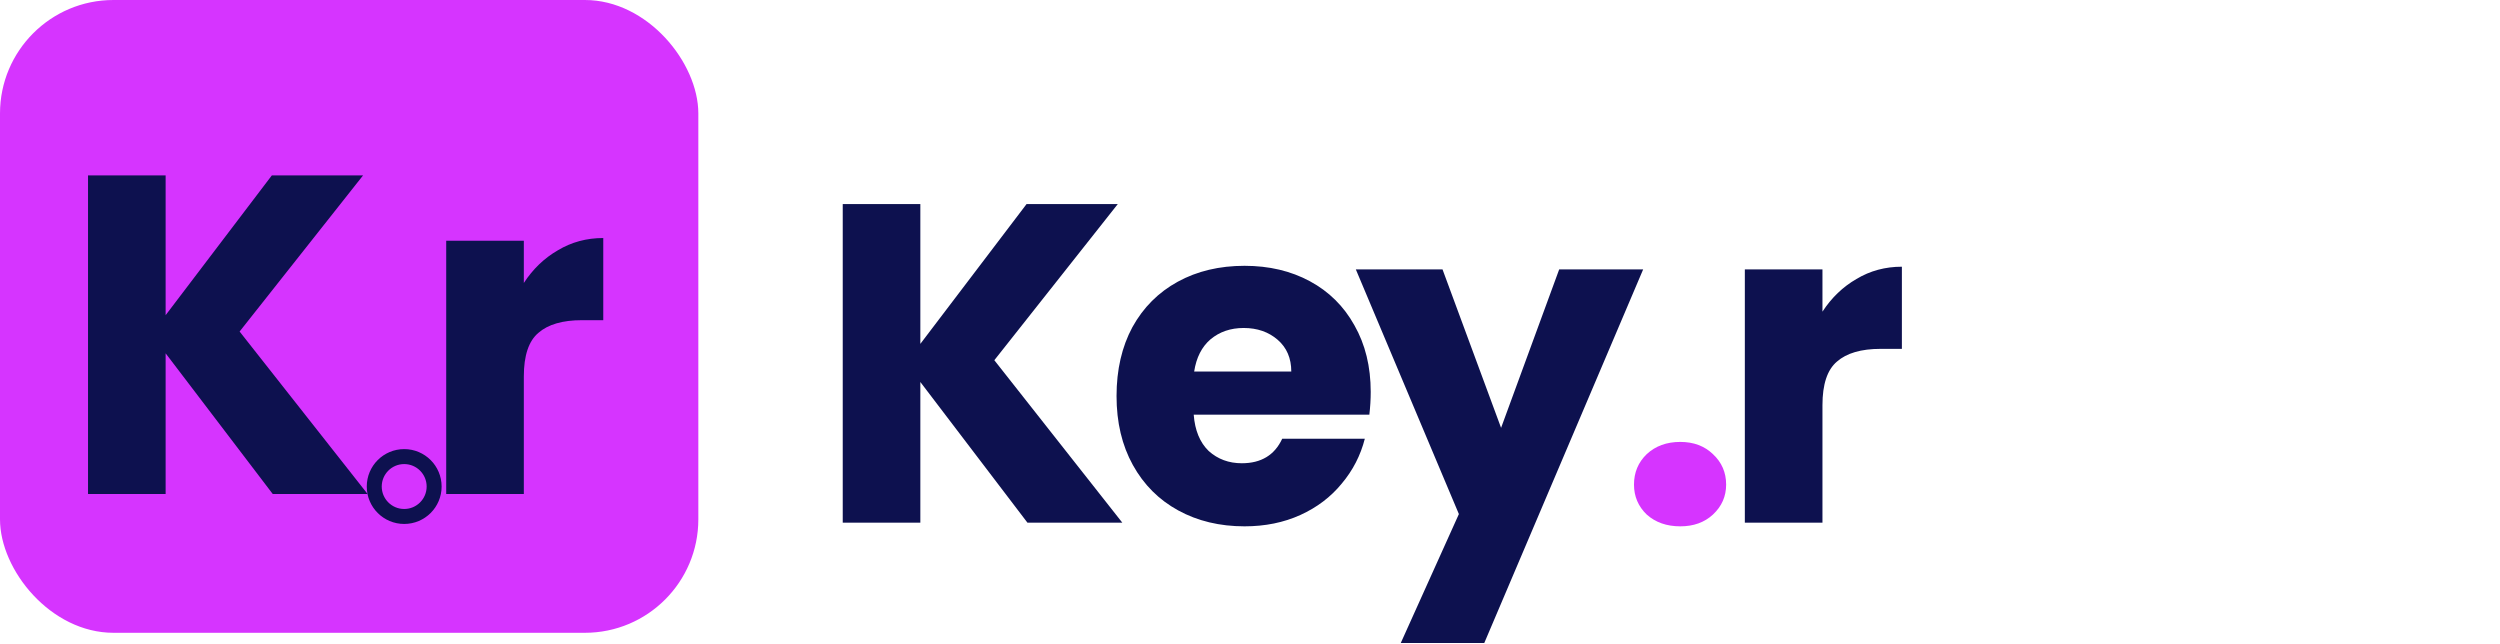 <svg width="167" height="43" viewBox="0 0 167 43" fill="none" xmlns="http://www.w3.org/2000/svg">
<path d="M68.635 34.916L61.479 25.517V34.916H56.295V13.632H61.479V22.971L68.574 13.632H74.668L66.421 24.062L74.972 34.916H68.635ZM91.564 26.184C91.564 26.669 91.534 27.175 91.473 27.7H79.74C79.82 28.752 80.154 29.56 80.74 30.126C81.347 30.672 82.084 30.945 82.954 30.945C84.247 30.945 85.147 30.399 85.652 29.307H91.17C90.887 30.419 90.372 31.42 89.624 32.309C88.896 33.198 87.976 33.896 86.865 34.401C85.753 34.906 84.51 35.159 83.135 35.159C81.478 35.159 80.002 34.805 78.709 34.098C77.415 33.39 76.404 32.38 75.677 31.066C74.949 29.752 74.585 28.216 74.585 26.457C74.585 24.699 74.939 23.163 75.647 21.849C76.374 20.535 77.385 19.524 78.678 18.817C79.972 18.109 81.458 17.756 83.135 17.756C84.773 17.756 86.228 18.099 87.501 18.787C88.775 19.474 89.765 20.454 90.473 21.727C91.2 23.001 91.564 24.487 91.564 26.184ZM86.258 24.82C86.258 23.931 85.955 23.223 85.349 22.698C84.742 22.172 83.984 21.909 83.075 21.909C82.206 21.909 81.468 22.162 80.862 22.667C80.275 23.173 79.912 23.89 79.77 24.82H86.258ZM109.762 17.998L99.15 42.951H93.572L97.453 34.34L90.57 17.998H96.361L100.272 28.58L104.153 17.998H109.762ZM121.74 20.818C122.346 19.888 123.104 19.16 124.014 18.635C124.924 18.089 125.934 17.816 127.046 17.816V23.304H125.621C124.327 23.304 123.357 23.587 122.71 24.153C122.063 24.699 121.74 25.669 121.74 27.064V34.916H116.555V17.998H121.74V20.818Z" fill="#0D114F"/>
<path d="M112.243 35.159C111.334 35.159 110.586 34.896 110 34.371C109.434 33.825 109.151 33.158 109.151 32.37C109.151 31.561 109.434 30.884 110 30.338C110.586 29.792 111.334 29.52 112.243 29.52C113.133 29.52 113.86 29.792 114.426 30.338C115.012 30.884 115.306 31.561 115.306 32.37C115.306 33.158 115.012 33.825 114.426 34.371C113.86 34.896 113.133 35.159 112.243 35.159Z" fill="#D634FF"/>
<rect width="46.649" height="42.271" rx="7.58" fill="#D634FF"/>
<path d="M18.22 33L11.064 23.601V33H5.88V11.716H11.064V21.054L18.159 11.716H24.253L16.006 22.146L24.556 33H18.22ZM34.992 18.902C35.598 17.972 36.356 17.244 37.266 16.719C38.175 16.173 39.186 15.9 40.298 15.9V21.388H38.873C37.579 21.388 36.609 21.671 35.962 22.237C35.315 22.782 34.992 23.753 34.992 25.147V33H29.807V16.082H34.992V18.902Z" fill="#0D114F"/>
<circle cx="27" cy="32.5" r="2" fill="#D634FF" stroke="#0D114F"/>
</svg>
